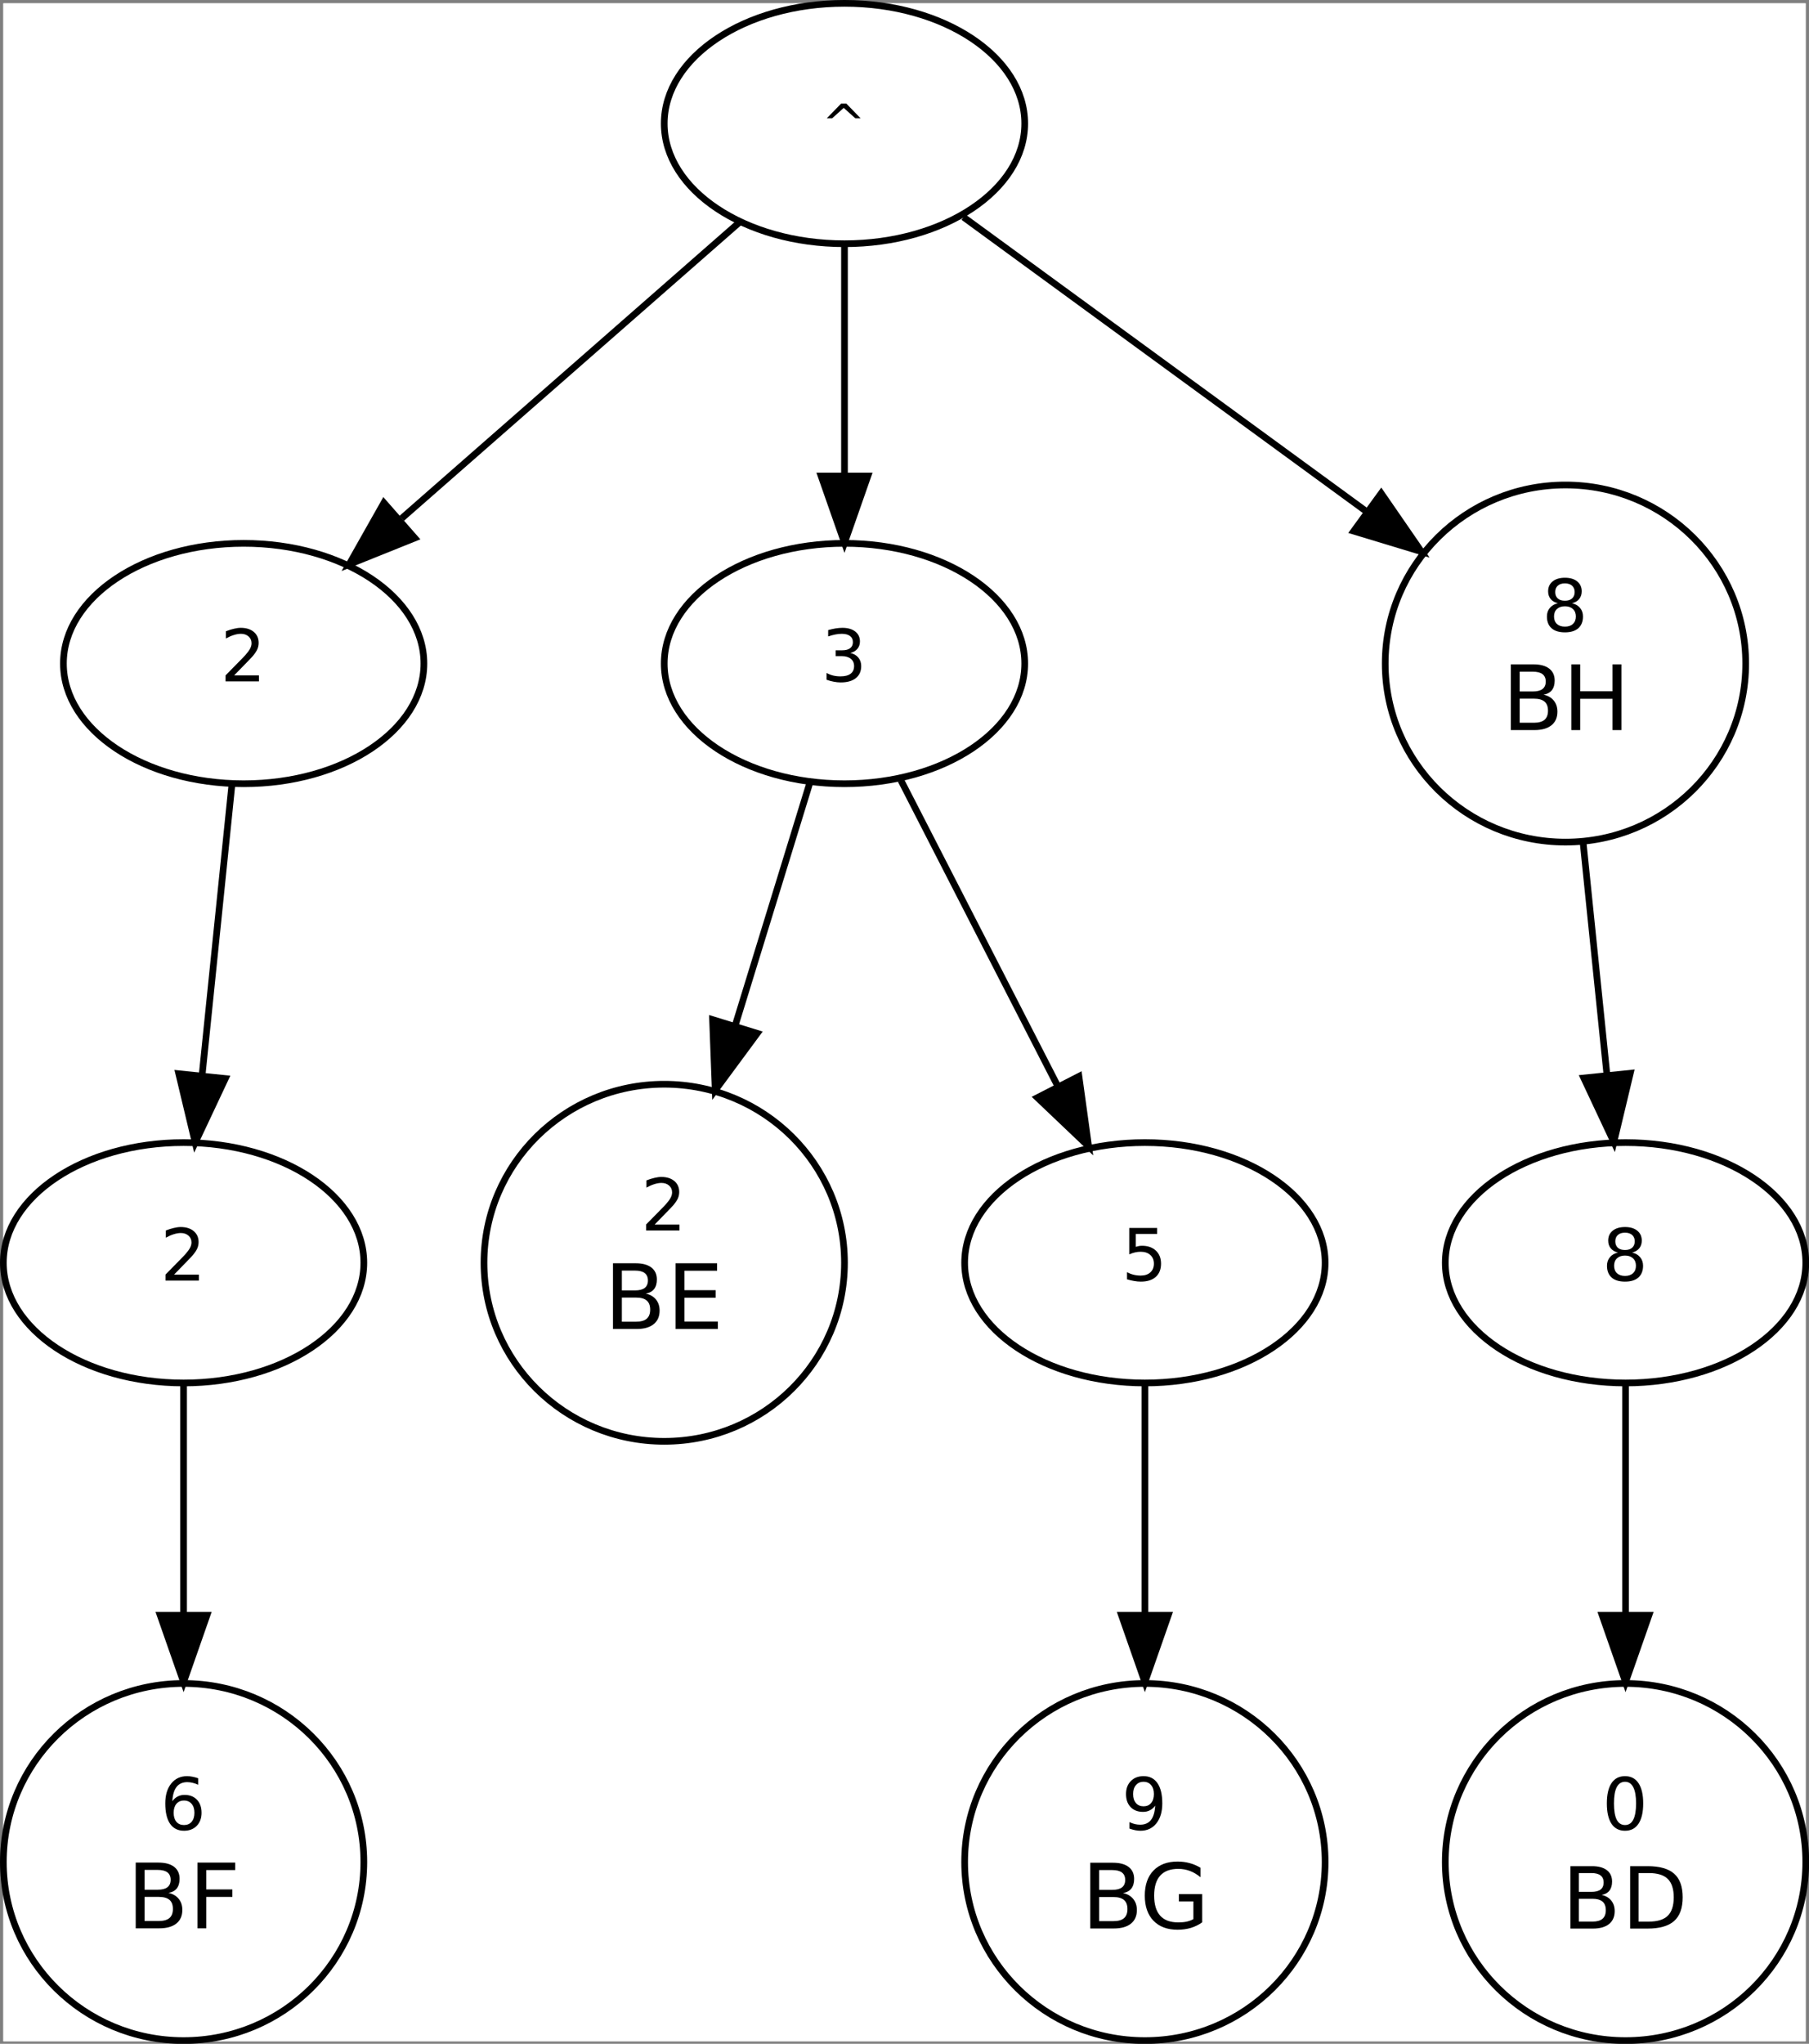<?xml version="1.0" encoding="UTF-8" standalone="no"?>
<svg
   xmlns:dc="http://purl.org/dc/elements/1.1/"
   xmlns:cc="http://creativecommons.org/ns#"
   xmlns:rdf="http://www.w3.org/1999/02/22-rdf-syntax-ns#"
   xmlns:svg="http://www.w3.org/2000/svg"
   xmlns="http://www.w3.org/2000/svg"
   xmlns:xlink="http://www.w3.org/1999/xlink"
   xmlns:sodipodi="http://sodipodi.sourceforge.net/DTD/sodipodi-0.dtd"
   xmlns:inkscape="http://www.inkscape.org/namespaces/inkscape"
   width="401.325pt"
   height="453.289pt"
   viewBox="0 0 401.325 453.289"
   version="1.2"
   id="svg2"
   inkscape:version="0.91 r13725"
   sodipodi:docname="trie_ex.svg">
  <rect x="0" y="0" width="401.325" height="453.289" fill="#808080" stroke="none"/>
  <sodipodi:namedview
     pagecolor="#ffffff"
     bordercolor="#666666"
     borderopacity="1"
     objecttolerance="10"
     gridtolerance="10"
     guidetolerance="10"
     inkscape:pageopacity="0"
     inkscape:pageshadow="2"
     inkscape:window-width="720"
     inkscape:window-height="480"
     id="namedview244"
     showgrid="false"
     fit-margin-top="0"
     fit-margin-left="0"
     fit-margin-right="0"
     fit-margin-bottom="0"
     inkscape:zoom="0.22425739"
     inkscape:cx="280.37514"
     inkscape:cy="77.005189"
     inkscape:window-x="1008"
     inkscape:window-y="664"
     inkscape:window-maximized="0"
     inkscape:current-layer="svg2" />
  <defs
     id="defs4">
    <g
       id="g6">
      <symbol
         overflow="visible"
         id="glyph0-0"
         style="overflow:visible">
        <path
           style="stroke:none"
           d="m 0.594,2.125 0,-10.594 6,0 0,10.594 z m 0.672,-0.672 4.672,0 0,-9.234 -4.672,0 z m 0,0"
           id="path9"
           inkscape:connector-curvature="0" />
      </symbol>
      <symbol
         overflow="visible"
         id="glyph0-1"
         style="overflow:visible">
        <path
           style="stroke:none"
           d="m 5.609,-8.75 3.172,3.266 -1.172,0 -2.578,-2.312 -2.578,2.312 -1.188,0 3.188,-3.266 z m 0,0"
           id="path12"
           inkscape:connector-curvature="0" />
      </symbol>
      <symbol
         overflow="visible"
         id="glyph1-0"
         style="overflow:visible">
        <path
           style="stroke:none"
           d="m 0.797,2.828 0,-14.109 8,0 0,14.109 z m 0.906,-0.891 6.203,0 0,-12.328 -6.203,0 z m 0,0"
           id="path15"
           inkscape:connector-curvature="0" />
      </symbol>
      <symbol
         overflow="visible"
         id="glyph1-1"
         style="overflow:visible">
        <path
           style="stroke:none"
           d="m 3.078,-1.328 5.5,0 0,1.328 -7.406,0 0,-1.328 c 0.602,-0.625 1.422,-1.457 2.453,-2.5 1.031,-1.039 1.68,-1.711 1.953,-2.016 0.5,-0.57 0.848,-1.051 1.047,-1.438 0.207,-0.395 0.312,-0.785 0.312,-1.172 0,-0.613 -0.219,-1.113 -0.656,-1.5 -0.438,-0.395 -1.008,-0.594 -1.703,-0.594 -0.492,0 -1.012,0.09 -1.562,0.266 C 2.461,-10.113 1.875,-9.859 1.25,-9.516 l 0,-1.594 c 0.633,-0.25 1.227,-0.438 1.781,-0.562 0.551,-0.133 1.055,-0.203 1.516,-0.203 1.207,0 2.172,0.305 2.891,0.906 0.719,0.605 1.078,1.414 1.078,2.422 0,0.48 -0.09,0.934 -0.266,1.359 -0.18,0.43 -0.508,0.934 -0.984,1.516 -0.125,0.156 -0.539,0.594 -1.234,1.312 -0.699,0.719 -1.684,1.73 -2.953,3.031 z m 0,0"
           id="path18"
           inkscape:connector-curvature="0" />
      </symbol>
      <symbol
         overflow="visible"
         id="glyph1-2"
         style="overflow:visible">
        <path
           style="stroke:none"
           d="m 6.5,-6.297 c 0.75,0.168 1.336,0.508 1.766,1.016 0.426,0.512 0.641,1.141 0.641,1.891 0,1.148 -0.398,2.039 -1.188,2.672 -0.793,0.637 -1.918,0.953 -3.375,0.953 -0.492,0 -0.996,-0.055 -1.516,-0.156 -0.523,-0.094 -1.059,-0.238 -1.609,-0.438 l 0,-1.516 c 0.438,0.25 0.914,0.445 1.438,0.578 0.52,0.125 1.066,0.188 1.641,0.188 0.988,0 1.738,-0.191 2.25,-0.578 0.52,-0.395 0.781,-0.961 0.781,-1.703 0,-0.688 -0.242,-1.223 -0.719,-1.609 C 6.129,-5.395 5.457,-5.594 4.594,-5.594 l -1.359,0 0,-1.297 1.422,0 c 0.781,0 1.375,-0.148 1.781,-0.453 0.414,-0.312 0.625,-0.758 0.625,-1.344 0,-0.602 -0.215,-1.062 -0.641,-1.375 -0.43,-0.32 -1.039,-0.484 -1.828,-0.484 -0.43,0 -0.891,0.047 -1.391,0.141 -0.492,0.094 -1.031,0.242 -1.625,0.438 l 0,-1.406 c 0.594,-0.164 1.148,-0.289 1.672,-0.375 0.531,-0.082 1.023,-0.125 1.484,-0.125 1.195,0 2.145,0.273 2.844,0.812 0.695,0.543 1.047,1.277 1.047,2.203 0,0.648 -0.188,1.195 -0.562,1.641 C 7.695,-6.77 7.176,-6.461 6.5,-6.297 Z m 0,0"
           id="path21"
           inkscape:connector-curvature="0" />
      </symbol>
      <symbol
         overflow="visible"
         id="glyph1-3"
         style="overflow:visible">
        <path
           style="stroke:none"
           d="m 5.094,-5.547 c -0.75,0 -1.344,0.203 -1.781,0.609 -0.43,0.398 -0.641,0.949 -0.641,1.656 0,0.699 0.211,1.25 0.641,1.656 0.438,0.398 1.031,0.594 1.781,0.594 0.75,0 1.336,-0.195 1.766,-0.594 0.438,-0.406 0.656,-0.957 0.656,-1.656 0,-0.707 -0.219,-1.258 -0.656,-1.656 C 6.43,-5.344 5.844,-5.547 5.094,-5.547 Z M 3.516,-6.219 c -0.68,-0.164 -1.211,-0.477 -1.594,-0.938 -0.375,-0.469 -0.562,-1.035 -0.562,-1.703 0,-0.926 0.332,-1.66 1,-2.203 0.664,-0.539 1.578,-0.812 2.734,-0.812 1.156,0 2.062,0.273 2.719,0.812 0.664,0.543 1,1.277 1,2.203 0,0.668 -0.188,1.234 -0.562,1.703 -0.375,0.461 -0.902,0.773 -1.578,0.938 0.758,0.18 1.352,0.527 1.781,1.047 0.426,0.512 0.641,1.141 0.641,1.891 0,1.125 -0.352,1.996 -1.047,2.609 C 7.359,-0.066 6.375,0.234 5.094,0.234 3.801,0.234 2.812,-0.066 2.125,-0.672 1.438,-1.285 1.094,-2.156 1.094,-3.281 c 0,-0.75 0.211,-1.379 0.641,-1.891 0.426,-0.52 1.02,-0.867 1.781,-1.047 z M 2.938,-8.703 c 0,0.605 0.188,1.078 0.562,1.422 0.375,0.336 0.906,0.5 1.594,0.5 0.676,0 1.203,-0.164 1.578,-0.5 C 7.055,-7.625 7.25,-8.098 7.25,-8.703 c 0,-0.602 -0.195,-1.07 -0.578,-1.406 -0.375,-0.344 -0.902,-0.516 -1.578,-0.516 -0.688,0 -1.219,0.172 -1.594,0.516 -0.375,0.336 -0.562,0.805 -0.562,1.406 z m 0,0"
           id="path24"
           inkscape:connector-curvature="0" />
      </symbol>
      <symbol
         overflow="visible"
         id="glyph1-4"
         style="overflow:visible">
        <path
           style="stroke:none"
           d="m 1.734,-11.672 6.188,0 0,1.328 -4.75,0 0,2.859 c 0.227,-0.07 0.457,-0.129 0.688,-0.172 0.227,-0.039 0.457,-0.062 0.688,-0.062 1.301,0 2.332,0.359 3.094,1.078 0.758,0.711 1.141,1.672 1.141,2.891 0,1.262 -0.391,2.242 -1.172,2.938 C 6.828,-0.113 5.727,0.234 4.312,0.234 3.82,0.234 3.32,0.188 2.812,0.094 2.301,0.008 1.773,-0.113 1.234,-0.281 l 0,-1.578 c 0.469,0.25 0.953,0.438 1.453,0.562 0.5,0.125 1.031,0.188 1.594,0.188 0.895,0 1.602,-0.234 2.125,-0.703 0.531,-0.477 0.797,-1.125 0.797,-1.938 0,-0.812 -0.266,-1.453 -0.797,-1.922 -0.523,-0.477 -1.23,-0.719 -2.125,-0.719 -0.43,0 -0.852,0.047 -1.266,0.141 -0.418,0.094 -0.844,0.242 -1.281,0.438 z m 0,0"
           id="path27"
           inkscape:connector-curvature="0" />
      </symbol>
      <symbol
         overflow="visible"
         id="glyph1-5"
         style="overflow:visible">
        <path
           style="stroke:none"
           d="m 5.281,-6.469 c -0.711,0 -1.273,0.246 -1.688,0.734 C 3.188,-5.254 2.984,-4.594 2.984,-3.75 c 0,0.844 0.203,1.512 0.609,2 0.414,0.48 0.977,0.719 1.688,0.719 0.707,0 1.27,-0.238 1.688,-0.719 0.414,-0.488 0.625,-1.156 0.625,-2 0,-0.844 -0.211,-1.504 -0.625,-1.984 C 6.551,-6.223 5.988,-6.469 5.281,-6.469 Z m 3.141,-4.938 0,1.438 C 8.023,-10.156 7.625,-10.297 7.219,-10.391 c -0.406,-0.102 -0.809,-0.156 -1.203,-0.156 -1.043,0 -1.84,0.355 -2.391,1.062 C 3.082,-8.785 2.77,-7.727 2.688,-6.312 3,-6.758 3.383,-7.102 3.844,-7.344 c 0.469,-0.25 0.977,-0.375 1.531,-0.375 1.176,0 2.102,0.359 2.781,1.078 0.676,0.711 1.016,1.672 1.016,2.891 0,1.199 -0.355,2.164 -1.062,2.891 C 7.398,-0.129 6.457,0.234 5.281,0.234 3.938,0.234 2.906,-0.281 2.188,-1.312 1.477,-2.352 1.125,-3.859 1.125,-5.828 c 0,-1.844 0.438,-3.312 1.312,-4.406 0.875,-1.094 2.047,-1.641 3.516,-1.641 0.395,0 0.797,0.043 1.203,0.125 0.406,0.074 0.828,0.188 1.266,0.344 z m 0,0"
           id="path30"
           inkscape:connector-curvature="0" />
      </symbol>
      <symbol
         overflow="visible"
         id="glyph1-6"
         style="overflow:visible">
        <path
           style="stroke:none"
           d="m 1.766,-0.25 0,-1.438 C 2.16,-1.5 2.562,-1.352 2.969,-1.25 c 0.406,0.094 0.801,0.141 1.188,0.141 1.039,0 1.836,-0.348 2.391,-1.047 0.551,-0.695 0.863,-1.758 0.938,-3.188 -0.305,0.449 -0.688,0.793 -1.156,1.031 -0.461,0.242 -0.969,0.359 -1.531,0.359 -1.168,0 -2.09,-0.352 -2.766,-1.062 C 1.352,-5.723 1.016,-6.688 1.016,-7.906 c 0,-1.195 0.352,-2.156 1.062,-2.875 0.707,-0.727 1.648,-1.094 2.828,-1.094 1.344,0 2.367,0.516 3.078,1.547 0.719,1.031 1.078,2.531 1.078,4.5 0,1.844 -0.438,3.32 -1.312,4.422 C 6.875,-0.312 5.703,0.234 4.234,0.234 3.836,0.234 3.438,0.191 3.031,0.109 2.625,0.023 2.203,-0.094 1.766,-0.25 Z M 4.906,-5.188 c 0.707,0 1.266,-0.238 1.672,-0.719 0.414,-0.488 0.625,-1.156 0.625,-2 0,-0.844 -0.211,-1.504 -0.625,-1.984 C 6.172,-10.379 5.613,-10.625 4.906,-10.625 c -0.711,0 -1.273,0.246 -1.688,0.734 -0.418,0.48 -0.625,1.141 -0.625,1.984 0,0.844 0.207,1.512 0.625,2 0.414,0.48 0.977,0.719 1.688,0.719 z m 0,0"
           id="path33"
           inkscape:connector-curvature="0" />
      </symbol>
      <symbol
         overflow="visible"
         id="glyph1-7"
         style="overflow:visible">
        <path
           style="stroke:none"
           d="m 5.094,-10.625 c -0.812,0 -1.43,0.402 -1.844,1.203 -0.406,0.793 -0.609,1.992 -0.609,3.594 0,1.605 0.203,2.809 0.609,3.609 0.414,0.793 1.031,1.188 1.844,1.188 0.812,0 1.422,-0.395 1.828,-1.188 0.414,-0.801 0.625,-2.004 0.625,-3.609 0,-1.602 -0.211,-2.801 -0.625,-3.594 C 6.516,-10.223 5.906,-10.625 5.094,-10.625 Z m 0,-1.25 c 1.301,0 2.297,0.516 2.984,1.547 0.695,1.031 1.047,2.531 1.047,4.5 0,1.969 -0.352,3.477 -1.047,4.516 -0.688,1.031 -1.684,1.547 -2.984,1.547 -1.312,0 -2.312,-0.516 -3,-1.547 -0.688,-1.039 -1.031,-2.547 -1.031,-4.516 0,-1.969 0.344,-3.469 1.031,-4.5 0.688,-1.031 1.688,-1.547 3,-1.547 z m 0,0"
           id="path36"
           inkscape:connector-curvature="0" />
      </symbol>
      <symbol
         overflow="visible"
         id="glyph2-0"
         style="overflow:visible">
        <path
           style="stroke:none"
           d="m 1,3.531 0,-17.641 10,0 0,17.641 z m 1.125,-1.109 7.766,0 0,-15.406 -7.766,0 z m 0,0"
           id="path39"
           inkscape:connector-curvature="0" />
      </symbol>
      <symbol
         overflow="visible"
         id="glyph2-1"
         style="overflow:visible">
        <path
           style="stroke:none"
           d="m 3.938,-6.969 0,5.344 3.156,0 c 1.062,0 1.848,-0.219 2.359,-0.656 0.508,-0.438 0.766,-1.109 0.766,-2.016 0,-0.914 -0.258,-1.586 -0.766,-2.016 C 8.941,-6.75 8.156,-6.969 7.094,-6.969 Z m 0,-5.984 0,4.391 2.922,0 c 0.957,0 1.672,-0.18 2.141,-0.547 0.477,-0.363 0.719,-0.914 0.719,-1.656 0,-0.727 -0.242,-1.273 -0.719,-1.641 -0.469,-0.363 -1.184,-0.547 -2.141,-0.547 z m -1.969,-1.625 5.031,0 c 1.508,0 2.672,0.312 3.484,0.938 0.812,0.625 1.219,1.512 1.219,2.656 0,0.898 -0.211,1.609 -0.625,2.141 -0.418,0.523 -1.031,0.852 -1.844,0.984 0.969,0.211 1.723,0.648 2.266,1.312 0.539,0.656 0.812,1.48 0.812,2.469 0,1.305 -0.445,2.309 -1.328,3.016 C 10.098,-0.352 8.836,0 7.203,0 L 1.969,0 Z m 0,0"
           id="path42"
           inkscape:connector-curvature="0" />
      </symbol>
      <symbol
         overflow="visible"
         id="glyph2-2"
         style="overflow:visible">
        <path
           style="stroke:none"
           d="m 1.969,-14.578 1.969,0 0,5.969 7.172,0 0,-5.969 1.969,0 0,14.578 -1.969,0 0,-6.938 -7.172,0 0,6.938 -1.969,0 z m 0,0"
           id="path45"
           inkscape:connector-curvature="0" />
      </symbol>
      <symbol
         overflow="visible"
         id="glyph3-0"
         style="overflow:visible">
        <path
           style="stroke:none"
           d="m 1,3.531 0,-17.641 10,0 0,17.641 z m 1.125,-1.109 7.766,0 0,-15.406 -7.766,0 z m 0,0"
           id="path48"
           inkscape:connector-curvature="0" />
      </symbol>
      <symbol
         overflow="visible"
         id="glyph3-1"
         style="overflow:visible">
        <path
           style="stroke:none"
           d="m 3.938,-6.969 0,5.344 3.156,0 c 1.062,0 1.848,-0.219 2.359,-0.656 0.508,-0.438 0.766,-1.109 0.766,-2.016 0,-0.914 -0.258,-1.586 -0.766,-2.016 C 8.941,-6.75 8.156,-6.969 7.094,-6.969 Z m 0,-5.984 0,4.391 2.922,0 c 0.957,0 1.672,-0.18 2.141,-0.547 0.477,-0.363 0.719,-0.914 0.719,-1.656 0,-0.727 -0.242,-1.273 -0.719,-1.641 -0.469,-0.363 -1.184,-0.547 -2.141,-0.547 z m -1.969,-1.625 5.031,0 c 1.508,0 2.672,0.312 3.484,0.938 0.812,0.625 1.219,1.512 1.219,2.656 0,0.898 -0.211,1.609 -0.625,2.141 -0.418,0.523 -1.031,0.852 -1.844,0.984 0.969,0.211 1.723,0.648 2.266,1.312 0.539,0.656 0.812,1.48 0.812,2.469 0,1.305 -0.445,2.309 -1.328,3.016 C 10.098,-0.352 8.836,0 7.203,0 L 1.969,0 Z m 0,0"
           id="path51"
           inkscape:connector-curvature="0" />
      </symbol>
      <symbol
         overflow="visible"
         id="glyph3-2"
         style="overflow:visible">
        <path
           style="stroke:none"
           d="m 1.969,-14.578 9.219,0 0,1.656 -7.25,0 0,4.312 6.938,0 0,1.672 -6.938,0 0,5.281 7.422,0 0,1.656 -9.391,0 z m 0,0"
           id="path54"
           inkscape:connector-curvature="0" />
      </symbol>
      <symbol
         overflow="visible"
         id="glyph4-0"
         style="overflow:visible">
        <path
           style="stroke:none"
           d="m 1,3.531 0,-17.641 10,0 0,17.641 z m 1.125,-1.109 7.766,0 0,-15.406 -7.766,0 z m 0,0"
           id="path57"
           inkscape:connector-curvature="0" />
      </symbol>
      <symbol
         overflow="visible"
         id="glyph4-1"
         style="overflow:visible">
        <path
           style="stroke:none"
           d="m 3.938,-6.969 0,5.344 3.156,0 c 1.062,0 1.848,-0.219 2.359,-0.656 0.508,-0.438 0.766,-1.109 0.766,-2.016 0,-0.914 -0.258,-1.586 -0.766,-2.016 C 8.941,-6.75 8.156,-6.969 7.094,-6.969 Z m 0,-5.984 0,4.391 2.922,0 c 0.957,0 1.672,-0.18 2.141,-0.547 0.477,-0.363 0.719,-0.914 0.719,-1.656 0,-0.727 -0.242,-1.273 -0.719,-1.641 -0.469,-0.363 -1.184,-0.547 -2.141,-0.547 z m -1.969,-1.625 5.031,0 c 1.508,0 2.672,0.312 3.484,0.938 0.812,0.625 1.219,1.512 1.219,2.656 0,0.898 -0.211,1.609 -0.625,2.141 -0.418,0.523 -1.031,0.852 -1.844,0.984 0.969,0.211 1.723,0.648 2.266,1.312 0.539,0.656 0.812,1.48 0.812,2.469 0,1.305 -0.445,2.309 -1.328,3.016 C 10.098,-0.352 8.836,0 7.203,0 L 1.969,0 Z m 0,0"
           id="path60"
           inkscape:connector-curvature="0" />
      </symbol>
      <symbol
         overflow="visible"
         id="glyph4-2"
         style="overflow:visible">
        <path
           style="stroke:none"
           d="m 1.969,-14.578 8.375,0 0,1.656 -6.406,0 0,4.297 5.781,0 0,1.656 -5.781,0 0,6.969 -1.969,0 z m 0,0"
           id="path63"
           inkscape:connector-curvature="0" />
      </symbol>
      <symbol
         overflow="visible"
         id="glyph5-0"
         style="overflow:visible">
        <path
           style="stroke:none"
           d="m 1,3.531 0,-17.641 10,0 0,17.641 z m 1.125,-1.109 7.766,0 0,-15.406 -7.766,0 z m 0,0"
           id="path66"
           inkscape:connector-curvature="0" />
      </symbol>
      <symbol
         overflow="visible"
         id="glyph5-1"
         style="overflow:visible">
        <path
           style="stroke:none"
           d="m 3.938,-6.969 0,5.344 3.156,0 c 1.062,0 1.848,-0.219 2.359,-0.656 0.508,-0.438 0.766,-1.109 0.766,-2.016 0,-0.914 -0.258,-1.586 -0.766,-2.016 C 8.941,-6.75 8.156,-6.969 7.094,-6.969 Z m 0,-5.984 0,4.391 2.922,0 c 0.957,0 1.672,-0.18 2.141,-0.547 0.477,-0.363 0.719,-0.914 0.719,-1.656 0,-0.727 -0.242,-1.273 -0.719,-1.641 -0.469,-0.363 -1.184,-0.547 -2.141,-0.547 z m -1.969,-1.625 5.031,0 c 1.508,0 2.672,0.312 3.484,0.938 0.812,0.625 1.219,1.512 1.219,2.656 0,0.898 -0.211,1.609 -0.625,2.141 -0.418,0.523 -1.031,0.852 -1.844,0.984 0.969,0.211 1.723,0.648 2.266,1.312 0.539,0.656 0.812,1.48 0.812,2.469 0,1.305 -0.445,2.309 -1.328,3.016 C 10.098,-0.352 8.836,0 7.203,0 L 1.969,0 Z m 0,0"
           id="path69"
           inkscape:connector-curvature="0" />
      </symbol>
      <symbol
         overflow="visible"
         id="glyph5-2"
         style="overflow:visible">
        <path
           style="stroke:none"
           d="m 11.906,-2.078 0,-3.922 -3.219,0 0,-1.625 5.172,0 0,6.266 C 13.098,-0.816 12.258,-0.406 11.344,-0.125 10.426,0.145 9.445,0.281 8.406,0.281 c -2.281,0 -4.07,-0.664 -5.359,-2 C 1.766,-3.051 1.125,-4.906 1.125,-7.281 c 0,-2.375 0.641,-4.227 1.922,-5.562 1.289,-1.332 3.078,-2 5.359,-2 0.945,0 1.848,0.121 2.703,0.359 0.852,0.23 1.645,0.574 2.375,1.031 l 0,2.094 C 12.754,-11.973 11.977,-12.438 11.156,-12.75 c -0.824,-0.312 -1.688,-0.469 -2.594,-0.469 -1.781,0 -3.121,0.5 -4.016,1.5 -0.898,0.992 -1.344,2.469 -1.344,4.438 0,1.969 0.445,3.453 1.344,4.453 0.895,0.992 2.234,1.484 4.016,1.484 0.695,0 1.316,-0.055 1.859,-0.172 0.551,-0.125 1.047,-0.312 1.484,-0.562 z m 0,0"
           id="path72"
           inkscape:connector-curvature="0" />
      </symbol>
      <symbol
         overflow="visible"
         id="glyph6-0"
         style="overflow:visible">
        <path
           style="stroke:none"
           d="m 0.953,3.359 0,-16.75 9.5,0 0,16.75 z m 1.062,-1.062 7.375,0 0,-14.625 -7.375,0 z m 0,0"
           id="path75"
           inkscape:connector-curvature="0" />
      </symbol>
      <symbol
         overflow="visible"
         id="glyph6-1"
         style="overflow:visible">
        <path
           style="stroke:none"
           d="m 3.734,-6.609 0,5.062 3.016,0 c 1,0 1.742,-0.207 2.234,-0.625 0.488,-0.414 0.734,-1.051 0.734,-1.906 0,-0.863 -0.246,-1.5 -0.734,-1.906 C 8.492,-6.398 7.75,-6.609 6.75,-6.609 Z m 0,-5.703 0,4.172 2.781,0 c 0.914,0 1.598,-0.172 2.047,-0.516 0.445,-0.344 0.672,-0.863 0.672,-1.562 0,-0.695 -0.227,-1.219 -0.672,-1.562 -0.449,-0.352 -1.133,-0.531 -2.047,-0.531 z m -1.875,-1.531 4.797,0 c 1.426,0 2.523,0.297 3.297,0.891 0.77,0.594 1.156,1.438 1.156,2.531 0,0.844 -0.199,1.516 -0.594,2.016 -0.398,0.5 -0.977,0.812 -1.734,0.938 0.914,0.199 1.629,0.617 2.141,1.25 0.508,0.625 0.766,1.406 0.766,2.344 0,1.242 -0.422,2.199 -1.266,2.875 C 9.586,-0.332 8.395,0 6.844,0 L 1.859,0 Z m 0,0"
           id="path78"
           inkscape:connector-curvature="0" />
      </symbol>
      <symbol
         overflow="visible"
         id="glyph6-2"
         style="overflow:visible">
        <path
           style="stroke:none"
           d="m 3.734,-12.312 0,10.766 2.266,0 c 1.914,0 3.316,-0.43 4.203,-1.297 0.883,-0.863 1.328,-2.227 1.328,-4.094 0,-1.852 -0.445,-3.211 -1.328,-4.078 C 9.316,-11.879 7.914,-12.312 6,-12.312 Z m -1.875,-1.531 3.859,0 c 2.676,0 4.645,0.559 5.906,1.672 1.258,1.117 1.891,2.859 1.891,5.234 0,2.387 -0.637,4.141 -1.906,5.266 C 10.348,-0.555 8.383,0 5.719,0 L 1.859,0 Z m 0,0"
           id="path81"
           inkscape:connector-curvature="0" />
      </symbol>
    </g>
  </defs>
  <g
     id="surface480"
     transform="translate(-73.338,-29.26)">
    <path
       style="fill:#ffffff;fill-opacity:1;fill-rule:nonzero;stroke:none"
       d="m 473.922,482 -399.844,0 0,-452 399.844,0 z m 0,0"
       id="path84"
       inkscape:connector-curvature="0" />
    <path
       style="fill:#ffffff;fill-opacity:1;fill-rule:nonzero;stroke:none"
       d="m 473.922,482 -399.844,0 0,-452 399.844,0 z m 0,0"
       id="path86"
       inkscape:connector-curvature="0" />
    <path
       style="fill:none;stroke:#000000;stroke-width:1;stroke-linecap:butt;stroke-linejoin:miter;stroke-miterlimit:10;stroke-opacity:1"
       d="M 110.321,32.74 C 96.341,44.99 75.669,63.1 59.679,77.12"
       transform="matrix(1.481,0,0,1.481,74.079,30)"
       id="path88"
       inkscape:connector-curvature="0" />
    <path
       style="fill:#000000;fill-opacity:1;fill-rule:nonzero;stroke:none"
       d="m 158.504,140.77 6.844,7.805 -14.559,5.852 z m 0,0"
       id="path90"
       inkscape:connector-curvature="0" />
    <path
       style="fill:#000000;fill-opacity:1;fill-rule:nonzero;stroke:#000000;stroke-width:1;stroke-linecap:butt;stroke-linejoin:miter;stroke-miterlimit:10;stroke-opacity:1"
       d="m 57.009,74.799 4.621,5.27 -9.831,3.951 z m 0,0"
       transform="matrix(1.481,0,0,1.481,74.079,30)"
       id="path92"
       inkscape:connector-curvature="0" />
    <path
       style="fill:none;stroke:#000000;stroke-width:1;stroke-linecap:butt;stroke-linejoin:miter;stroke-miterlimit:10;stroke-opacity:1"
       d="m 126,36.111 c 0,10.029 0,22.919 0,34.338"
       transform="matrix(1.481,0,0,1.481,74.079,30)"
       id="path94"
       inkscape:connector-curvature="0" />
    <path
       style="fill:#000000;fill-opacity:1;fill-rule:nonzero;stroke:none"
       d="m 255.488,134.832 10.367,0 -5.184,14.809 z m 0,0"
       id="path96"
       inkscape:connector-curvature="0" />
    <path
       style="fill:#000000;fill-opacity:1;fill-rule:nonzero;stroke:#000000;stroke-width:1;stroke-linecap:butt;stroke-linejoin:miter;stroke-miterlimit:10;stroke-opacity:1"
       d="m 122.5,70.789 7.001,0 -3.5,10 z m 0,0"
       transform="matrix(1.481,0,0,1.481,74.079,30)"
       id="path98"
       inkscape:connector-curvature="0" />
    <path
       style="fill:none;stroke:#000000;stroke-width:1;stroke-linecap:butt;stroke-linejoin:miter;stroke-miterlimit:10;stroke-opacity:1"
       d="m 143.831,32.02 c 16.388,11.97 40.999,29.941 60.368,44.09"
       transform="matrix(1.481,0,0,1.481,74.079,30)"
       id="path100"
       inkscape:connector-curvature="0" />
    <path
       style="fill:#000000;fill-opacity:1;fill-rule:nonzero;stroke:none"
       d="m 373.637,147.051 6.098,-8.383 8.918,12.93 z m 0,0"
       id="path102"
       inkscape:connector-curvature="0" />
    <path
       style="fill:#000000;fill-opacity:1;fill-rule:nonzero;stroke:#000000;stroke-width:1;stroke-linecap:butt;stroke-linejoin:miter;stroke-miterlimit:10;stroke-opacity:1"
       d="m 202.281,79.04 4.118,-5.661 6.022,8.731 z m 0,0"
       transform="matrix(1.481,0,0,1.481,74.079,30)"
       id="path104"
       inkscape:connector-curvature="0" />
    <path
       style="fill:none;stroke:#000000;stroke-width:1;stroke-linecap:butt;stroke-linejoin:miter;stroke-miterlimit:10;stroke-opacity:1"
       d="m 34.219,117.201 c -1.258,12.339 -2.989,29.16 -4.439,43.27"
       transform="matrix(1.481,0,0,1.481,74.079,30)"
       id="path106"
       inkscape:connector-curvature="0" />
    <path
       style="fill:#000000;fill-opacity:1;fill-rule:nonzero;stroke:none"
       d="m 112.996,267.387 10.324,1.066 -6.68,14.203 z m 0,0"
       id="path108"
       inkscape:connector-curvature="0" />
    <path
       style="fill:#000000;fill-opacity:1;fill-rule:nonzero;stroke:#000000;stroke-width:1;stroke-linecap:butt;stroke-linejoin:miter;stroke-miterlimit:10;stroke-opacity:1"
       d="m 26.28,160.299 6.972,0.72 -4.511,9.591 z m 0,0"
       transform="matrix(1.481,0,0,1.481,74.079,30)"
       id="path110"
       inkscape:connector-curvature="0" />
    <path
       style="fill:none;stroke:#000000;stroke-width:1;stroke-linecap:butt;stroke-linejoin:miter;stroke-miterlimit:10;stroke-opacity:1"
       d="m 120.79,116.789 c -3.16,10.29 -7.33,23.822 -11.16,36.29"
       transform="matrix(1.481,0,0,1.481,74.079,30)"
       id="path112"
       inkscape:connector-curvature="0" />
    <path
       style="fill:#000000;fill-opacity:1;fill-rule:nonzero;stroke:none"
       d="m 231.41,255.379 9.906,3.051 L 232,271.047 Z m 0,0"
       id="path114"
       inkscape:connector-curvature="0" />
    <path
       style="fill:#000000;fill-opacity:1;fill-rule:nonzero;stroke:#000000;stroke-width:1;stroke-linecap:butt;stroke-linejoin:miter;stroke-miterlimit:10;stroke-opacity:1"
       d="m 106.241,152.191 6.689,2.06 -6.291,8.52 z m 0,0"
       transform="matrix(1.481,0,0,1.481,74.079,30)"
       id="path116"
       inkscape:connector-curvature="0" />
    <path
       style="fill:none;stroke:#000000;stroke-width:1;stroke-linecap:butt;stroke-linejoin:miter;stroke-miterlimit:10;stroke-opacity:1"
       d="m 134.459,116.37 c 6.6,12.87 15.89,30.97 23.442,45.699"
       transform="matrix(1.481,0,0,1.481,74.079,30)"
       id="path118"
       inkscape:connector-curvature="0" />
    <path
       style="fill:#000000;fill-opacity:1;fill-rule:nonzero;stroke:none"
       d="m 303.469,272.691 9.211,-4.727 2.148,15.535 z m 0,0"
       id="path120"
       inkscape:connector-curvature="0" />
    <path
       style="fill:#000000;fill-opacity:1;fill-rule:nonzero;stroke:#000000;stroke-width:1;stroke-linecap:butt;stroke-linejoin:miter;stroke-miterlimit:10;stroke-opacity:1"
       d="m 154.899,163.881 6.22,-3.192 1.451,10.49 z m 0,0"
       transform="matrix(1.481,0,0,1.481,74.079,30)"
       id="path122"
       inkscape:connector-curvature="0" />
    <path
       style="fill:none;stroke:#000000;stroke-width:1;stroke-linecap:butt;stroke-linejoin:miter;stroke-miterlimit:10;stroke-opacity:1"
       d="m 236.651,125.721 c 1.129,10.96 2.44,23.729 3.569,34.81"
       transform="matrix(1.481,0,0,1.481,74.079,30)"
       id="path124"
       inkscape:connector-curvature="0" />
    <path
       style="fill:#000000;fill-opacity:1;fill-rule:nonzero;stroke:none"
       d="m 424.68,268.336 10.309,-1.051 -3.645,15.254 z m 0,0"
       id="path126"
       inkscape:connector-curvature="0" />
    <path
       style="fill:#000000;fill-opacity:1;fill-rule:nonzero;stroke:#000000;stroke-width:1;stroke-linecap:butt;stroke-linejoin:miter;stroke-miterlimit:10;stroke-opacity:1"
       d="m 236.749,160.94 6.961,-0.71 -2.461,10.3 z m 0,0"
       transform="matrix(1.481,0,0,1.481,74.079,30)"
       id="path128"
       inkscape:connector-curvature="0" />
    <path
       style="fill:none;stroke:#000000;stroke-width:1;stroke-linecap:butt;stroke-linejoin:miter;stroke-miterlimit:10;stroke-opacity:1"
       d="m 27,206.94 c 0,9.82 0,22.46 0,34.33"
       transform="matrix(1.481,0,0,1.481,74.079,30)"
       id="path130"
       inkscape:connector-curvature="0" />
    <path
       style="fill:#000000;fill-opacity:1;fill-rule:nonzero;stroke:none"
       d="m 108.879,387.488 10.367,0 -5.184,14.809 z m 0,0"
       id="path132"
       inkscape:connector-curvature="0" />
    <path
       style="fill:#000000;fill-opacity:1;fill-rule:nonzero;stroke:#000000;stroke-width:1;stroke-linecap:butt;stroke-linejoin:miter;stroke-miterlimit:10;stroke-opacity:1"
       d="m 23.499,241.399 7.001,0 -3.5,10 z m 0,0"
       transform="matrix(1.481,0,0,1.481,74.079,30)"
       id="path134"
       inkscape:connector-curvature="0" />
    <path
       style="fill:none;stroke:#000000;stroke-width:1;stroke-linecap:butt;stroke-linejoin:miter;stroke-miterlimit:10;stroke-opacity:1"
       d="m 171,206.94 c 0,9.82 0,22.46 0,34.33"
       transform="matrix(1.481,0,0,1.481,74.079,30)"
       id="path136"
       inkscape:connector-curvature="0" />
    <path
       style="fill:#000000;fill-opacity:1;fill-rule:nonzero;stroke:none"
       d="m 322.129,387.488 10.367,0 -5.184,14.809 z m 0,0"
       id="path138"
       inkscape:connector-curvature="0" />
    <path
       style="fill:#000000;fill-opacity:1;fill-rule:nonzero;stroke:#000000;stroke-width:1;stroke-linecap:butt;stroke-linejoin:miter;stroke-miterlimit:10;stroke-opacity:1"
       d="m 167.5,241.399 7.001,0 -3.5,10 z m 0,0"
       transform="matrix(1.481,0,0,1.481,74.079,30)"
       id="path140"
       inkscape:connector-curvature="0" />
    <path
       style="fill:none;stroke:#000000;stroke-width:1;stroke-linecap:butt;stroke-linejoin:miter;stroke-miterlimit:10;stroke-opacity:1"
       d="m 243,206.94 c 0,9.82 0,22.46 0,34.33"
       transform="matrix(1.481,0,0,1.481,74.079,30)"
       id="path142"
       inkscape:connector-curvature="0" />
    <path
       style="fill:#000000;fill-opacity:1;fill-rule:nonzero;stroke:none"
       d="m 428.754,387.488 10.367,0 -5.184,14.809 z m 0,0"
       id="path144"
       inkscape:connector-curvature="0" />
    <path
       style="fill:#000000;fill-opacity:1;fill-rule:nonzero;stroke:#000000;stroke-width:1;stroke-linecap:butt;stroke-linejoin:miter;stroke-miterlimit:10;stroke-opacity:1"
       d="m 239.5,241.399 7.001,0 -3.5,10 z m 0,0"
       transform="matrix(1.481,0,0,1.481,74.079,30)"
       id="path146"
       inkscape:connector-curvature="0" />
    <path
       style="fill:none;stroke:#000000;stroke-width:1;stroke-linecap:butt;stroke-linejoin:miter;stroke-miterlimit:10;stroke-opacity:1"
       d="m 153,18 c 0,9.942 -12.089,18 -27,18 -14.911,0 -27,-8.058 -27,-18 C 99,8.058 111.089,0 126,0 c 14.911,0 27,8.058 27,18"
       transform="matrix(1.481,0,0,1.481,74.079,30)"
       id="path148"
       inkscape:connector-curvature="0" />
    <g
       style="fill:#000000;fill-opacity:1"
       id="g150">
      <use
         xlink:href="#glyph0-1"
         x="255.488"
         y="60.987"
         id="use152"
         width="100%"
         height="100%" />
    </g>
    <path
       style="fill:none;stroke:#000000;stroke-width:1;stroke-linecap:butt;stroke-linejoin:miter;stroke-miterlimit:10;stroke-opacity:1"
       d="m 63,98.871 c 0,9.939 -12.089,18 -27,18 -14.911,0 -27,-8.061 -27,-18 0,-9.942 12.089,-18 27,-18 14.911,0 27,8.058 27,18"
       transform="matrix(1.481,0,0,1.481,74.079,30)"
       id="path154"
       inkscape:connector-curvature="0" />
    <g
       style="fill:#000000;fill-opacity:1"
       id="g156">
      <use
         xlink:href="#glyph1-1"
         x="122.207"
         y="180.38"
         id="use158"
         width="100%"
         height="100%" />
    </g>
    <path
       style="fill:none;stroke:#000000;stroke-width:1;stroke-linecap:butt;stroke-linejoin:miter;stroke-miterlimit:10;stroke-opacity:1"
       d="m 153,98.871 c 0,9.939 -12.089,18 -27,18 -14.911,0 -27,-8.061 -27,-18 0,-9.942 12.089,-18 27,-18 14.911,0 27,8.058 27,18"
       transform="matrix(1.481,0,0,1.481,74.079,30)"
       id="path160"
       inkscape:connector-curvature="0" />
    <g
       style="fill:#000000;fill-opacity:1"
       id="g162">
      <use
         xlink:href="#glyph1-2"
         x="255.488"
         y="180.38"
         id="use164"
         width="100%"
         height="100%" />
    </g>
    <path
       style="fill:none;stroke:#000000;stroke-width:1;stroke-linecap:butt;stroke-linejoin:miter;stroke-miterlimit:10;stroke-opacity:1"
       d="m 261,98.871 c 0,14.766 -12.089,26.739 -27,26.739 -14.911,0 -27,-11.973 -27,-26.739 0,-14.769 12.089,-26.742 27,-26.742 14.911,0 27,11.973 27,26.742"
       transform="matrix(1.481,0,0,1.481,74.079,30)"
       id="path166"
       inkscape:connector-curvature="0" />
    <g
       style="fill:#000000;fill-opacity:1"
       id="g168">
      <use
         xlink:href="#glyph1-3"
         x="415.426"
         y="169.274"
         id="use170"
         width="100%"
         height="100%" />
    </g>
    <g
       style="fill:#000000;fill-opacity:1"
       id="g172">
      <use
         xlink:href="#glyph2-1"
         x="406.539"
         y="191.184"
         id="use174"
         width="100%"
         height="100%" />
      <use
         xlink:href="#glyph2-2"
         x="419.963"
         y="191.184"
         id="use176"
         width="100%"
         height="100%" />
    </g>
    <path
       style="fill:none;stroke:#000000;stroke-width:1;stroke-linecap:butt;stroke-linejoin:miter;stroke-miterlimit:10;stroke-opacity:1"
       d="m 54,188.61 c 0,9.942 -12.089,18 -27,18 -14.911,0 -27,-8.058 -27,-18 0,-9.942 12.089,-18 27,-18 14.911,0 27,8.058 27,18"
       transform="matrix(1.481,0,0,1.481,74.079,30)"
       id="path178"
       inkscape:connector-curvature="0" />
    <g
       style="fill:#000000;fill-opacity:1"
       id="g180">
      <use
         xlink:href="#glyph1-1"
         x="108.879"
         y="313.278"
         id="use182"
         width="100%"
         height="100%" />
    </g>
    <path
       style="fill:none;stroke:#000000;stroke-width:1;stroke-linecap:butt;stroke-linejoin:miter;stroke-miterlimit:10;stroke-opacity:1"
       d="m 126,188.61 c 0,14.769 -12.089,26.739 -27,26.739 -14.911,0 -27,-11.97 -27,-26.739 0,-14.769 12.089,-26.739 27,-26.739 14.911,0 27,11.97 27,26.739"
       transform="matrix(1.481,0,0,1.481,74.079,30)"
       id="path184"
       inkscape:connector-curvature="0" />
    <g
       style="fill:#000000;fill-opacity:1"
       id="g186">
      <use
         xlink:href="#glyph1-1"
         x="215.504"
         y="302.169"
         id="use188"
         width="100%"
         height="100%" />
    </g>
    <g
       style="fill:#000000;fill-opacity:1"
       id="g190">
      <use
         xlink:href="#glyph3-1"
         x="207.359"
         y="324.019"
         id="use192"
         width="100%"
         height="100%" />
      <use
         xlink:href="#glyph3-2"
         x="221.236"
         y="324.019"
         id="use194"
         width="100%"
         height="100%" />
    </g>
    <path
       style="fill:none;stroke:#000000;stroke-width:1;stroke-linecap:butt;stroke-linejoin:miter;stroke-miterlimit:10;stroke-opacity:1"
       d="m 198,188.61 c 0,9.942 -12.089,18 -27,18 -14.911,0 -27,-8.058 -27,-18 0,-9.942 12.089,-18 27,-18 14.911,0 27,8.058 27,18"
       transform="matrix(1.481,0,0,1.481,74.079,30)"
       id="path196"
       inkscape:connector-curvature="0" />
    <g
       style="fill:#000000;fill-opacity:1"
       id="g198">
      <use
         xlink:href="#glyph1-4"
         x="322.129"
         y="313.278"
         id="use200"
         width="100%"
         height="100%" />
    </g>
    <path
       style="fill:none;stroke:#000000;stroke-width:1;stroke-linecap:butt;stroke-linejoin:miter;stroke-miterlimit:10;stroke-opacity:1"
       d="m 270,188.61 c 0,9.942 -12.089,18 -27,18 -14.911,0 -27,-8.058 -27,-18 0,-9.942 12.089,-18 27,-18 14.911,0 27,8.058 27,18"
       transform="matrix(1.481,0,0,1.481,74.079,30)"
       id="path202"
       inkscape:connector-curvature="0" />
    <g
       style="fill:#000000;fill-opacity:1"
       id="g204">
      <use
         xlink:href="#glyph1-3"
         x="428.754"
         y="313.278"
         id="use206"
         width="100%"
         height="100%" />
    </g>
    <path
       style="fill:none;stroke:#000000;stroke-width:1;stroke-linecap:butt;stroke-linejoin:miter;stroke-miterlimit:10;stroke-opacity:1"
       d="m 54,278.349 c 0,14.769 -12.089,26.742 -27,26.742 -14.911,0 -27,-11.973 -27,-26.742 0,-14.766 12.089,-26.739 27,-26.739 14.911,0 27,11.973 27,26.739"
       transform="matrix(1.481,0,0,1.481,74.079,30)"
       id="path208"
       inkscape:connector-curvature="0" />
    <g
       style="fill:#000000;fill-opacity:1"
       id="g210">
      <use
         xlink:href="#glyph1-5"
         x="108.879"
         y="435.067"
         id="use212"
         width="100%"
         height="100%" />
    </g>
    <g
       style="fill:#000000;fill-opacity:1"
       id="g214">
      <use
         xlink:href="#glyph4-1"
         x="101.477"
         y="456.94"
         id="use216"
         width="100%"
         height="100%" />
      <use
         xlink:href="#glyph4-2"
         x="115.17"
         y="456.94"
         id="use218"
         width="100%"
         height="100%" />
    </g>
    <path
       style="fill:none;stroke:#000000;stroke-width:1;stroke-linecap:butt;stroke-linejoin:miter;stroke-miterlimit:10;stroke-opacity:1"
       d="m 198,278.349 c 0,14.769 -12.089,26.742 -27,26.742 -14.911,0 -27,-11.973 -27,-26.742 0,-14.766 12.089,-26.739 27,-26.739 14.911,0 27,11.973 27,26.739"
       transform="matrix(1.481,0,0,1.481,74.079,30)"
       id="path220"
       inkscape:connector-curvature="0" />
    <g
       style="fill:#000000;fill-opacity:1"
       id="g222">
      <use
         xlink:href="#glyph1-6"
         x="322.129"
         y="435.067"
         id="use224"
         width="100%"
         height="100%" />
    </g>
    <g
       style="fill:#000000;fill-opacity:1"
       id="g226">
      <use
         xlink:href="#glyph5-1"
         x="313.242"
         y="456.973"
         id="use228"
         width="100%"
         height="100%" />
      <use
         xlink:href="#glyph5-2"
         x="326.184"
         y="456.973"
         id="use230"
         width="100%"
         height="100%" />
    </g>
    <path
       style="fill:none;stroke:#000000;stroke-width:1;stroke-linecap:butt;stroke-linejoin:miter;stroke-miterlimit:10;stroke-opacity:1"
       d="m 270,278.349 c 0,14.769 -12.089,26.742 -27,26.742 -14.911,0 -27,-11.973 -27,-26.742 0,-14.766 12.089,-26.739 27,-26.739 14.911,0 27,11.973 27,26.739"
       transform="matrix(1.481,0,0,1.481,74.079,30)"
       id="path232"
       inkscape:connector-curvature="0" />
    <g
       style="fill:#000000;fill-opacity:1"
       id="g234">
      <use
         xlink:href="#glyph1-7"
         x="428.754"
         y="435.067"
         id="use236"
         width="100%"
         height="100%" />
    </g>
    <g
       style="fill:#000000;fill-opacity:1"
       id="g238">
      <use
         xlink:href="#glyph6-1"
         x="419.867"
         y="456.998"
         id="use240"
         width="100%"
         height="100%" />
      <use
         xlink:href="#glyph6-2"
         x="433.124"
         y="456.998"
         id="use242"
         width="100%"
         height="100%" />
    </g>
  </g>
</svg>
